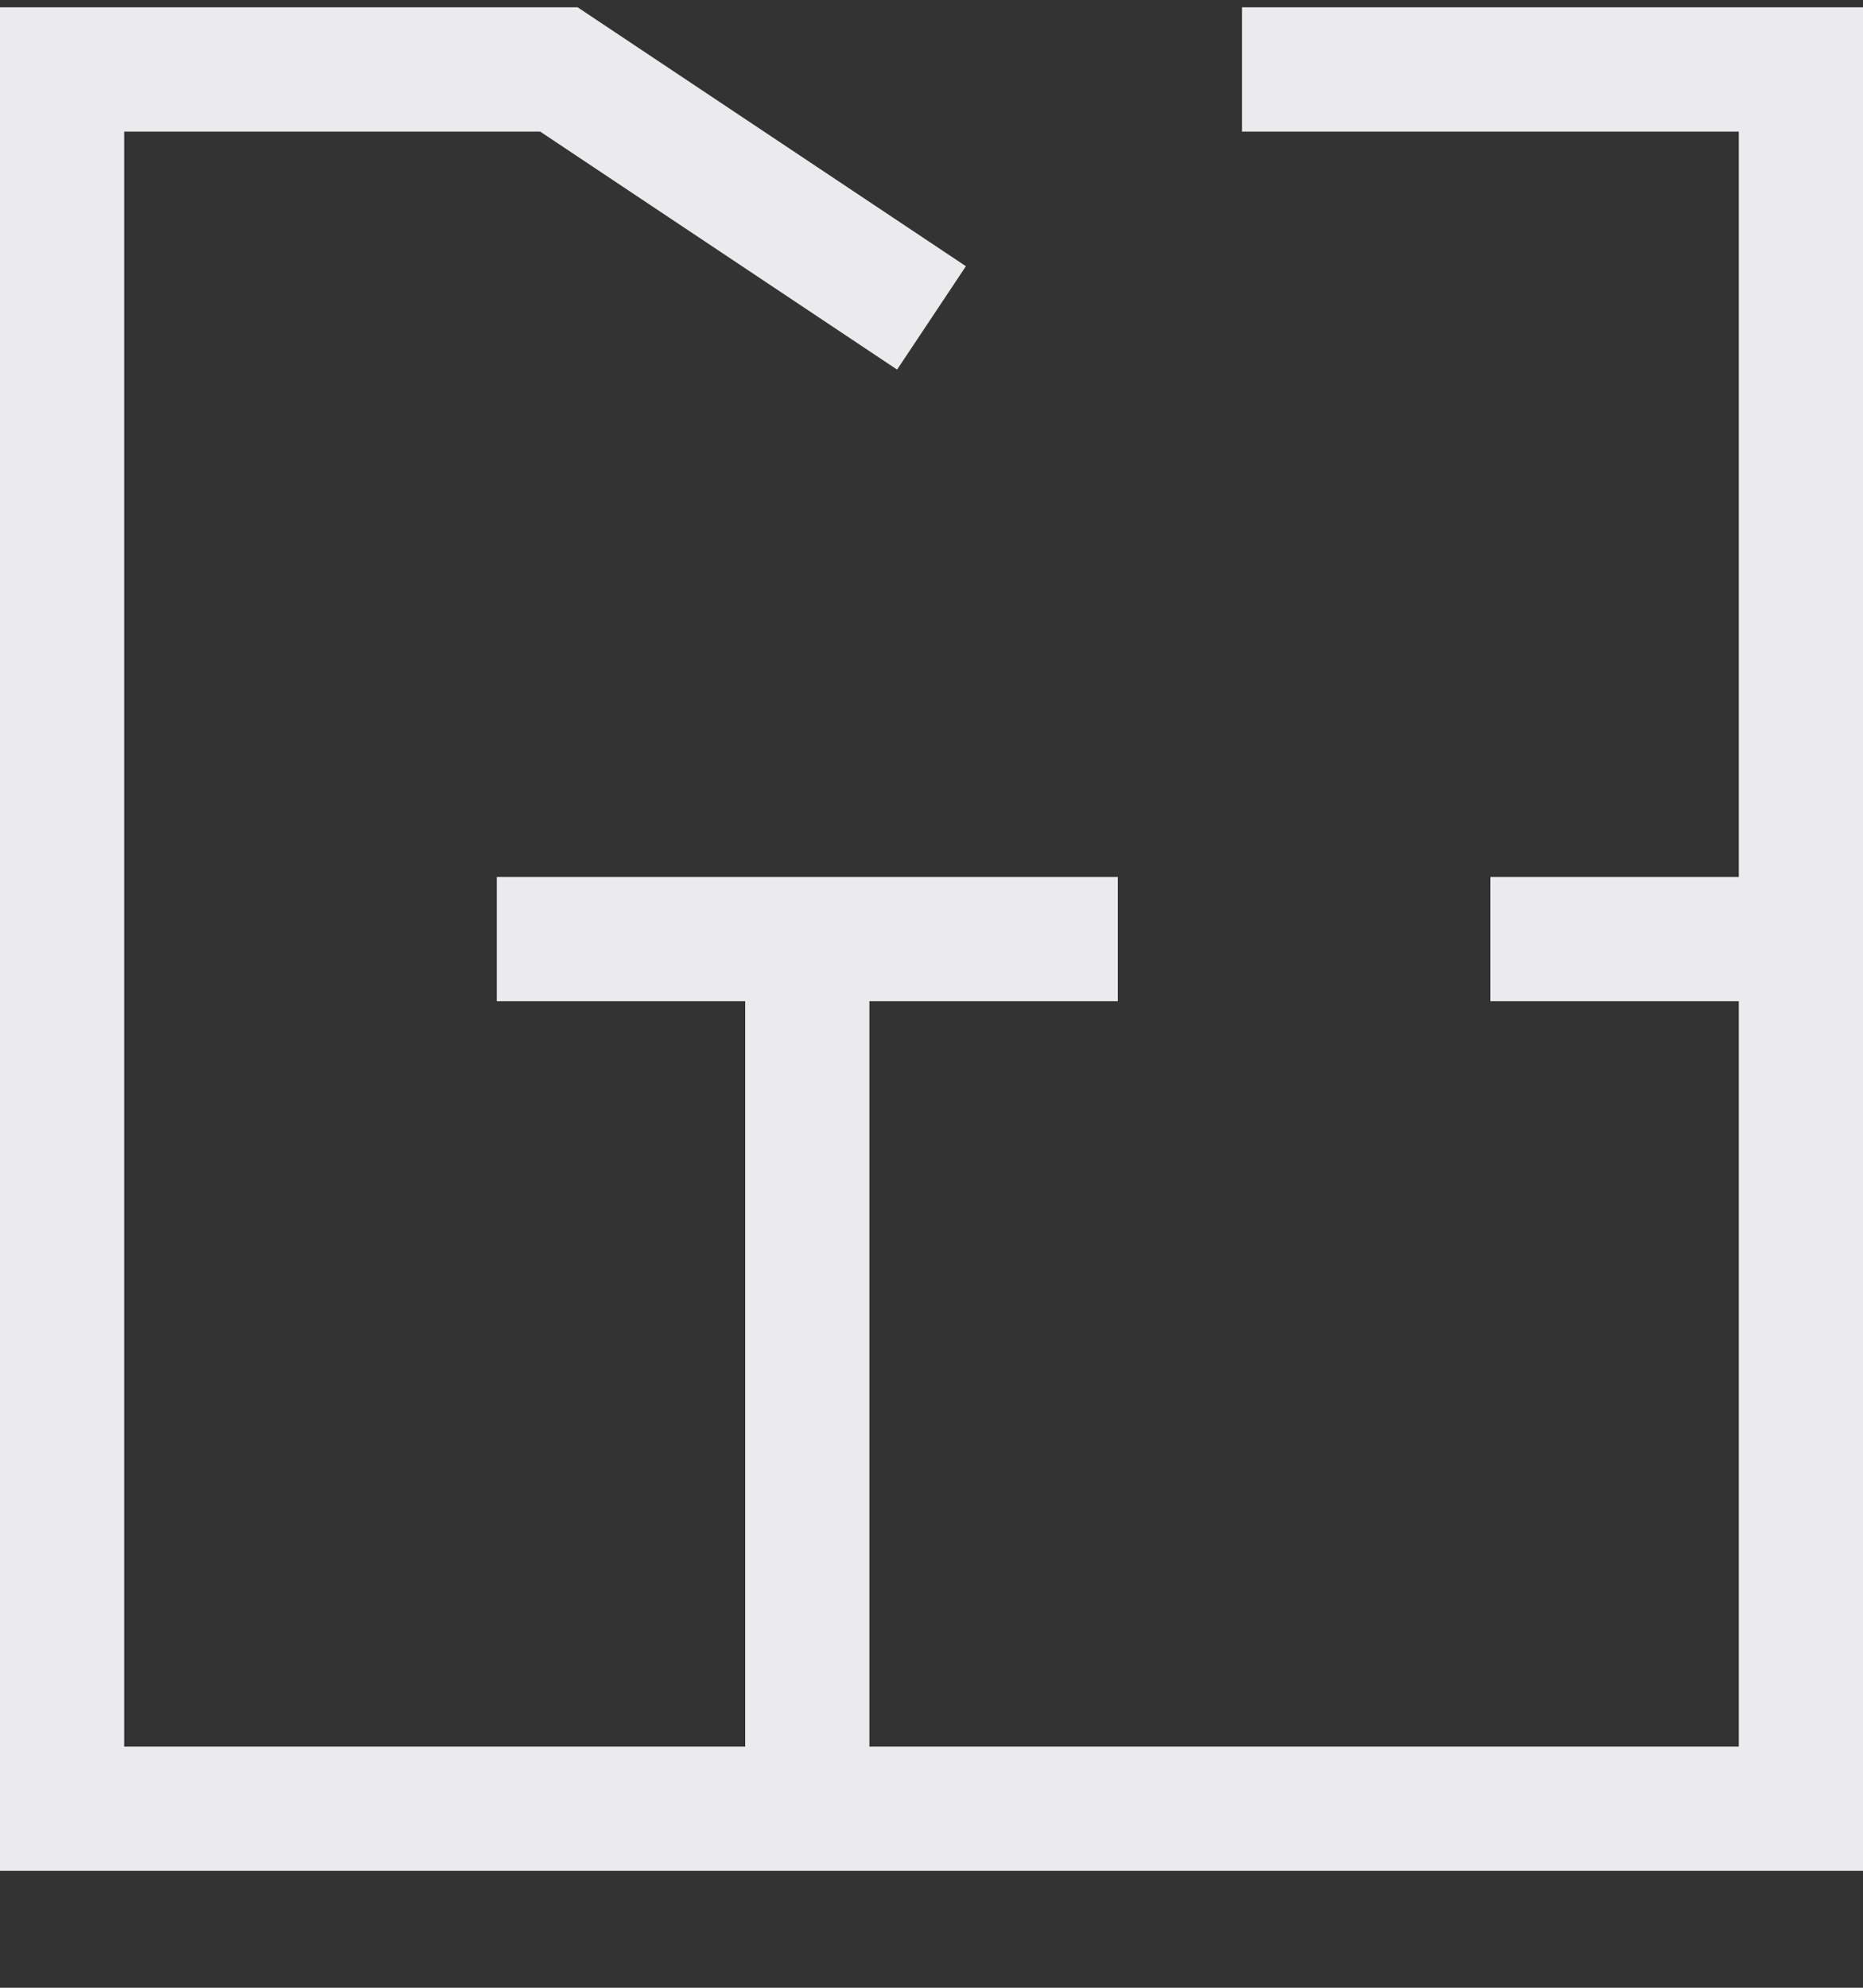 <svg width="15" height="16" viewBox="0 0 15 16" fill="none" xmlns="http://www.w3.org/2000/svg">
<rect x="0" y="0" width="15" height="16" fill="#333333" stroke="none"/>
<path fill-rule="evenodd" clip-rule="evenodd" d="M0 0.059H4.651L7.777 2.143L7.223 2.975L4.349 1.059H1V14.059H6V8.059H4V7.059H9V8.059H7V14.059H14V8.059H12V7.059H14V1.059H10V0.059H15V15.059H0V0.059Z" fill="#EBEBED"/>
</svg>
